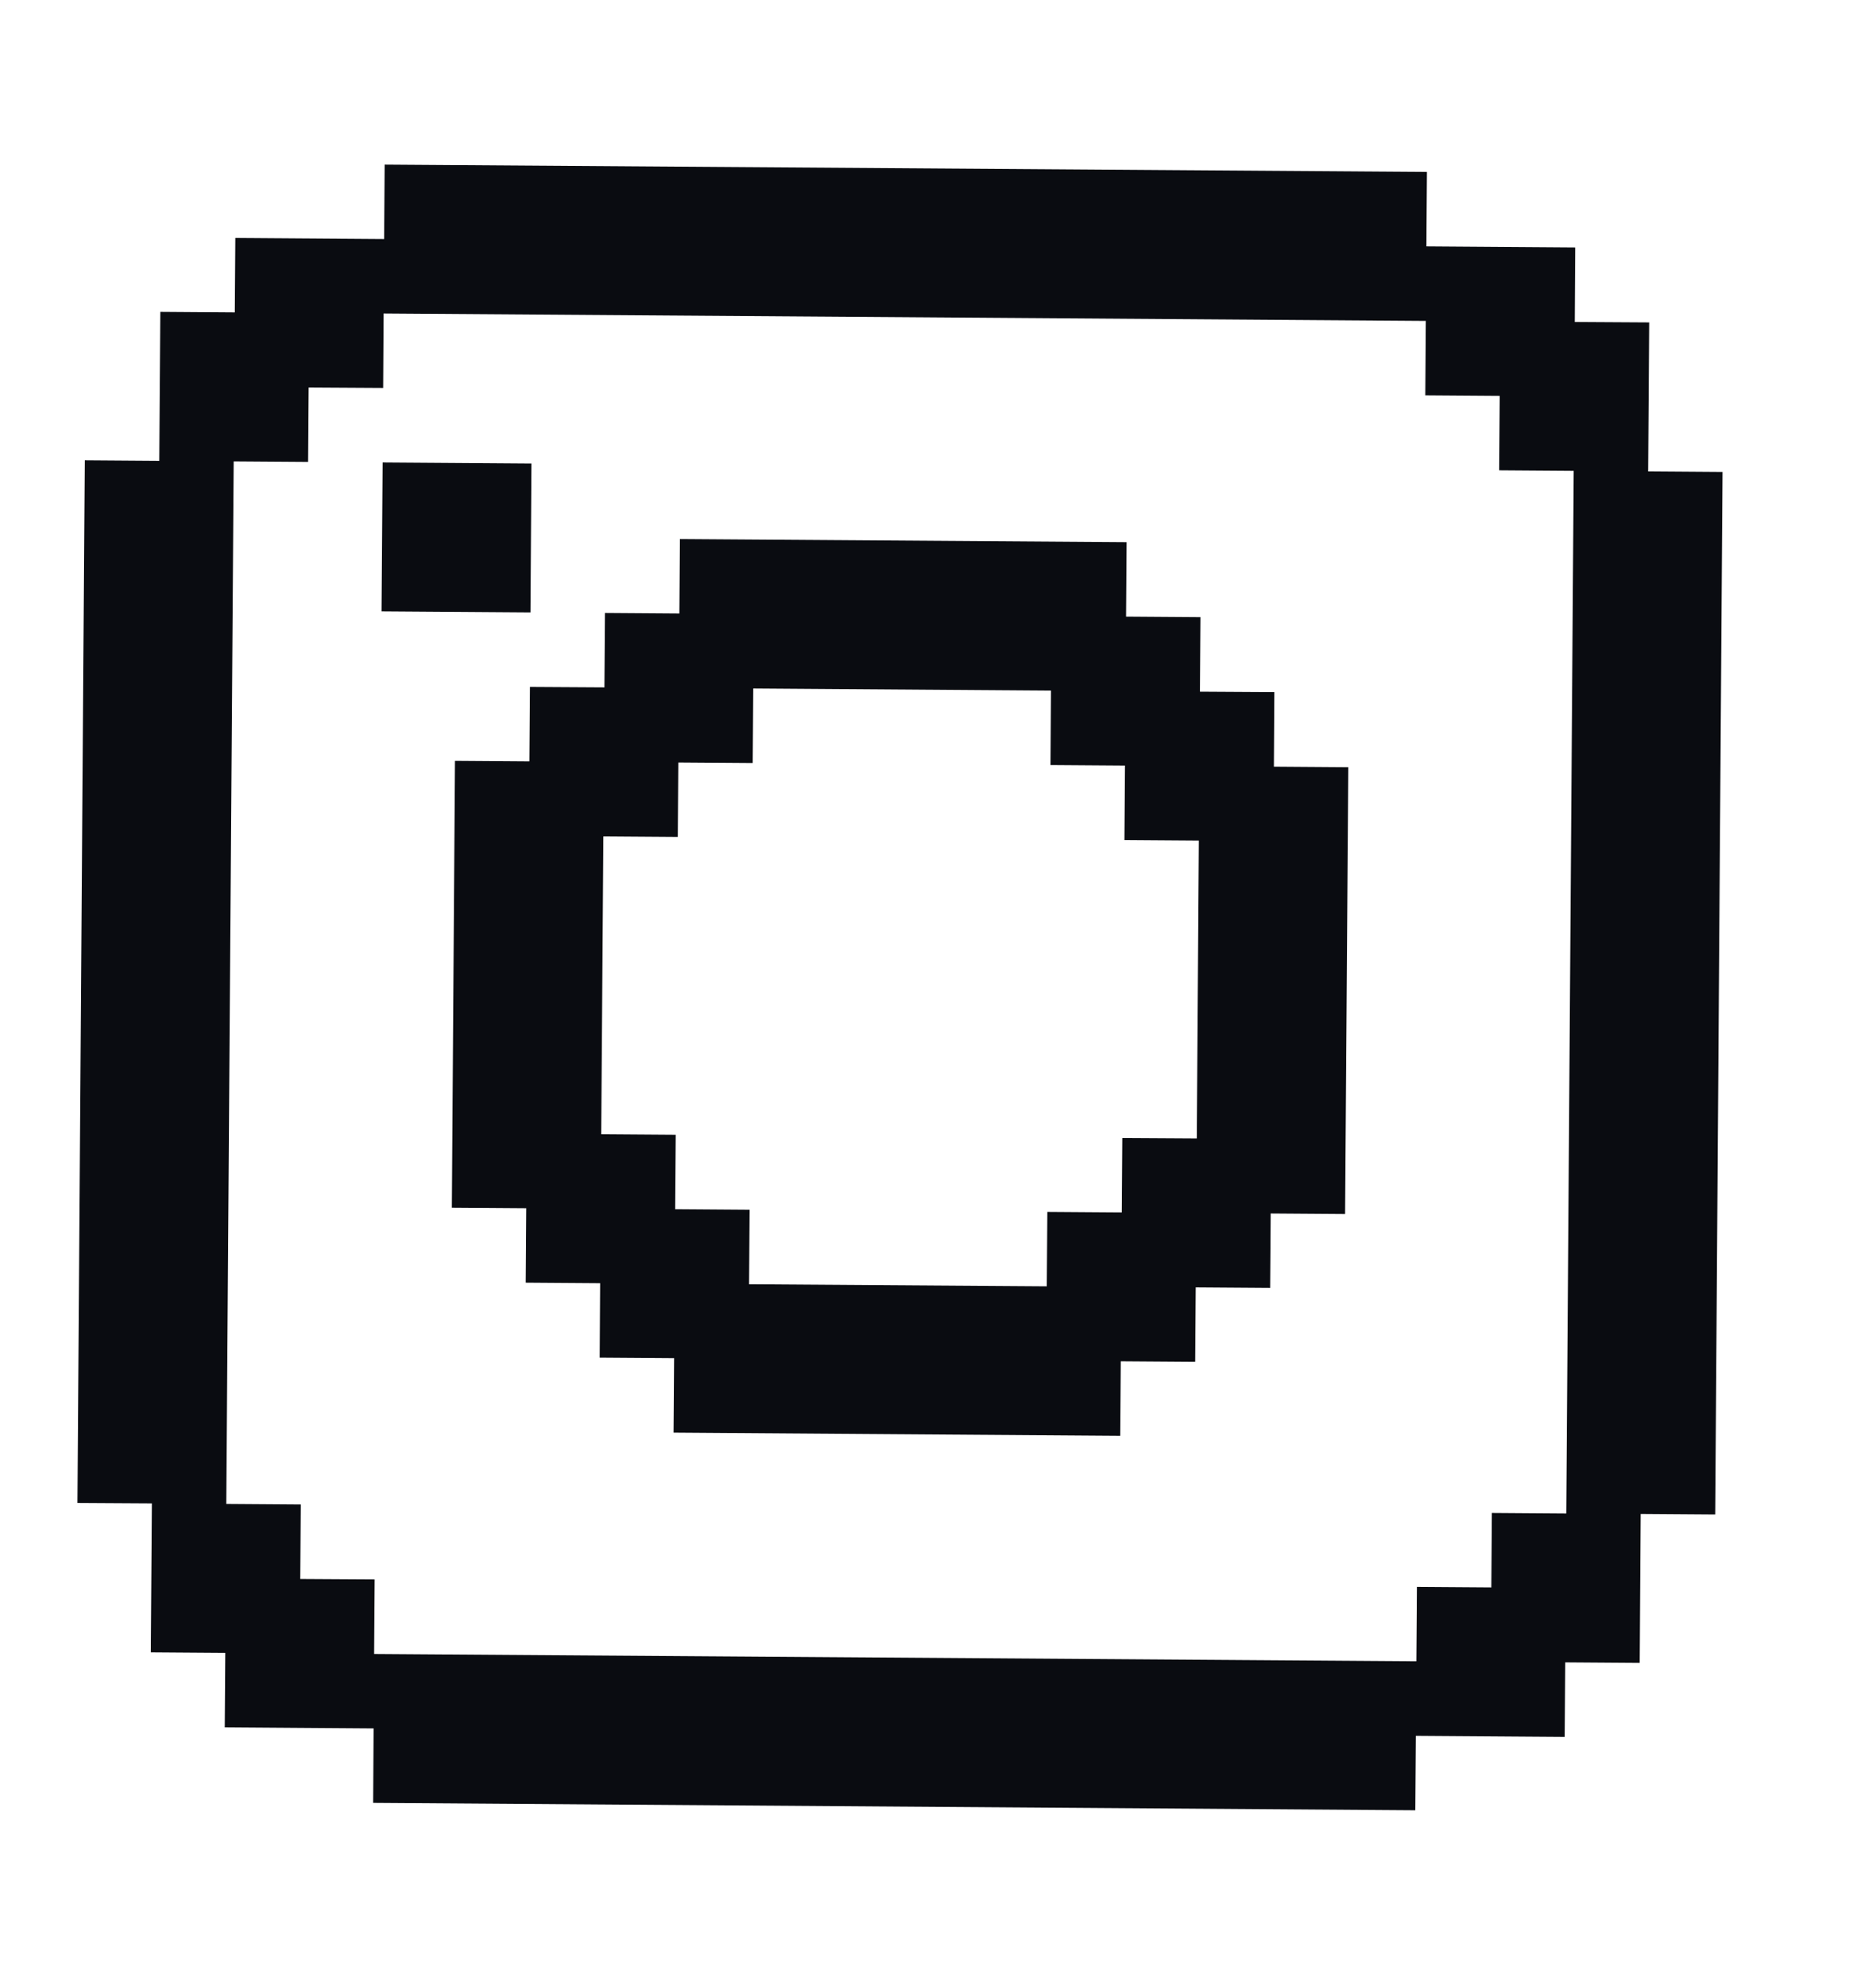 <svg width="21" height="22" viewBox="0 0 21 22" fill="none" xmlns="http://www.w3.org/2000/svg">
<path d="M7.605 6.865L6.772 6.859L6.766 7.692L5.932 7.687L5.926 8.52L5.093 8.514L5.058 13.514L5.891 13.52L5.885 14.353L6.718 14.359L6.713 15.192L7.546 15.198L7.54 16.031L12.54 16.067L12.546 15.233L13.379 15.239L13.385 14.406L14.218 14.412L14.224 13.579L15.057 13.585L15.093 8.585L14.26 8.579L14.265 7.745L13.432 7.74L13.438 6.906L12.605 6.9L12.611 6.067L7.611 6.032L7.605 6.865ZM11.765 7.728L11.76 8.561L12.593 8.567L12.587 9.4L13.42 9.406L13.397 12.739L12.563 12.734L12.557 13.567L11.724 13.561L11.718 14.394L8.385 14.371L8.391 13.537L7.558 13.531L7.564 12.698L6.73 12.692L6.754 9.359L7.587 9.365L7.593 8.532L8.426 8.538L8.432 7.704L11.765 7.728Z" fill="#0A0C11"/>
<path d="M4.3 2.675L2.634 2.663L2.628 3.496L1.795 3.49L1.783 5.157L0.949 5.151L0.867 16.818L1.7 16.823L1.688 18.49L2.522 18.496L2.516 19.329L4.182 19.341L4.177 20.174L15.843 20.257L15.849 19.424L17.515 19.436L17.521 18.602L18.355 18.608L18.366 16.941L19.2 16.947L19.282 5.281L18.449 5.275L18.461 3.608L17.628 3.603L17.633 2.769L15.967 2.757L15.973 1.924L4.306 1.842L4.3 2.675ZM15.961 3.591L15.955 4.424L16.788 4.43L16.782 5.263L17.616 5.269L17.533 16.936L16.7 16.93L16.694 17.763L15.861 17.757L15.855 18.59L4.188 18.508L4.194 17.674L3.361 17.669L3.367 16.835L2.533 16.829L2.616 5.163L3.449 5.169L3.455 4.336L4.289 4.341L4.294 3.508L15.961 3.591Z" fill="#0A0C11"/>
<path d="M4.271 6.841L4.283 5.175L5.949 5.187L5.938 6.853L4.271 6.841Z" fill="#0A0C11"/>
</svg>
